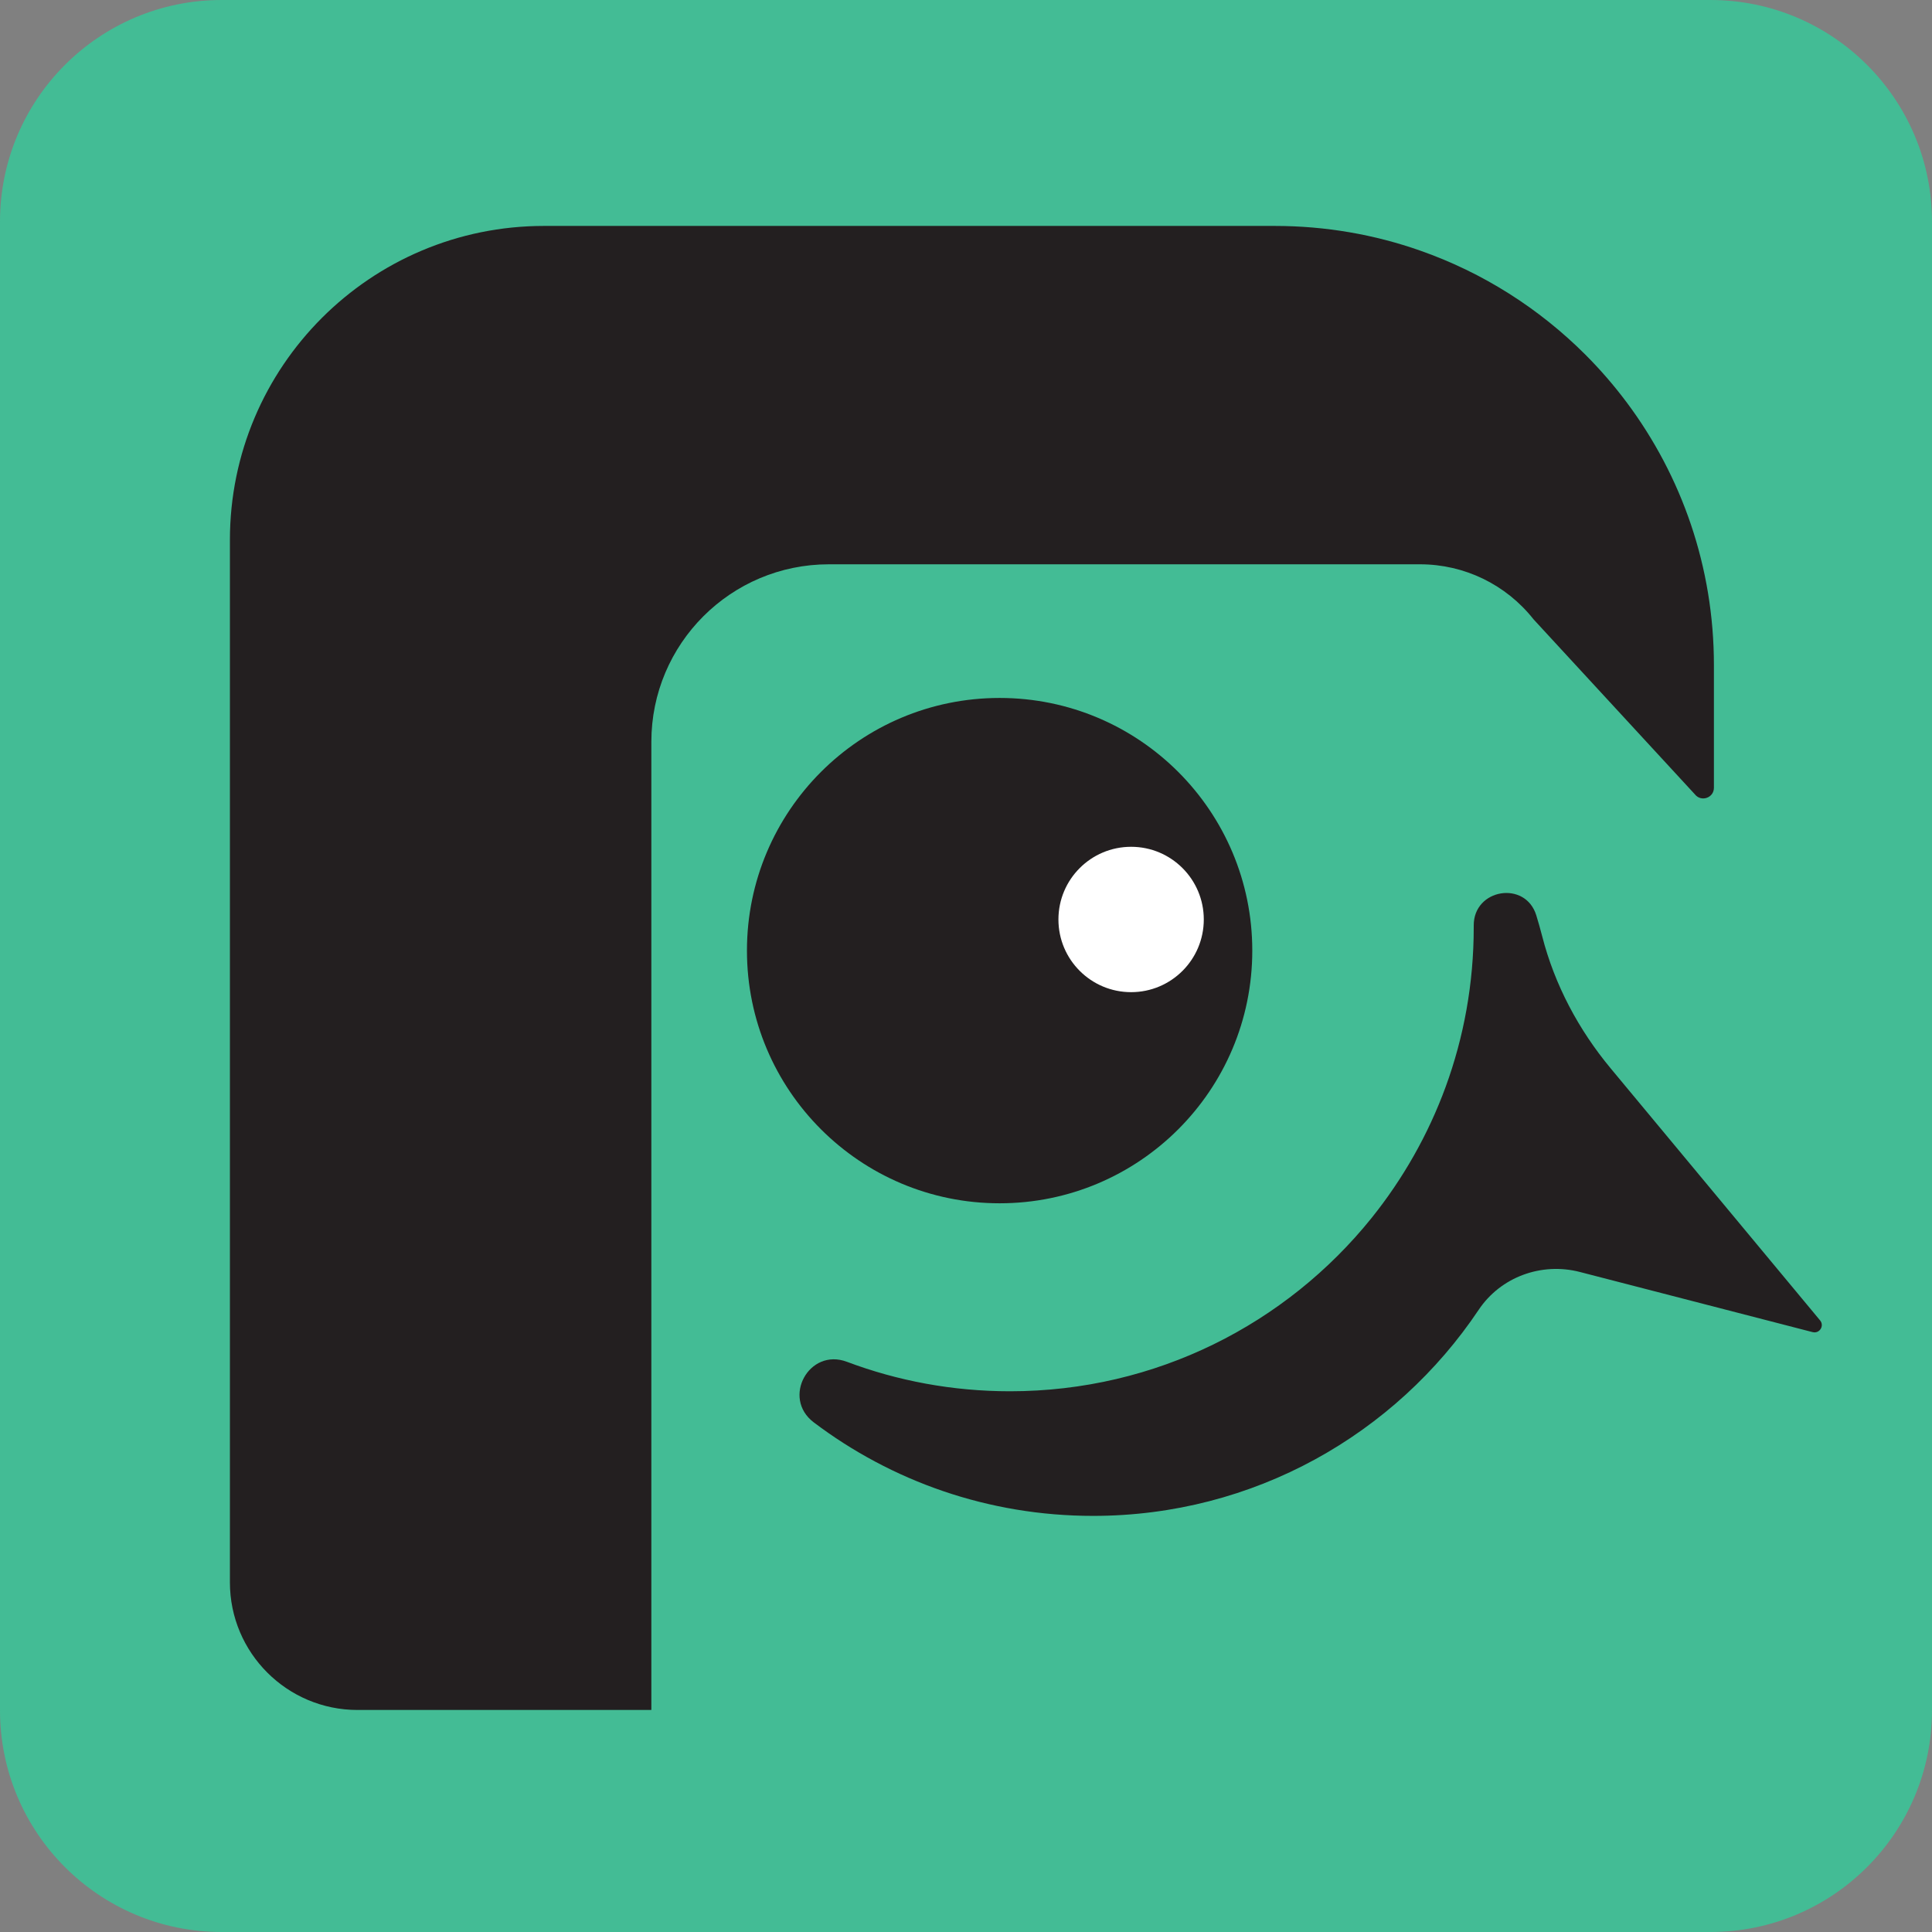 <svg width="500" height="500" viewBox="0 0 500 500" fill="none" xmlns="http://www.w3.org/2000/svg">
<rect x="0" y="0" width="500" height="500" fill="#808080" stroke="none"/>
<path d="M442.64 0H57.36C25.681 0 0 25.681 0 57.36V442.64C0 474.319 25.681 500 57.36 500H442.64C474.319 500 500 474.319 500 442.64V57.36C500 25.681 474.319 0 442.64 0Z" fill="#43BC95"/>
<path d="M443.56 172.15V203.87C443.56 206.49 440.26 207.63 438.64 205.58L396.87 160.27C389.78 151.28 378.97 146.04 367.52 146.04H214.51C189.14 146.04 168.57 166.61 168.57 191.98V442.54H92.54C74.29 442.54 59.5 427.75 59.5 409.5V139.76C59.5 94.86 95.89 58.47 140.79 58.47H329.88C343.07 58.47 355.74 60.71 367.52 64.85C383.77 70.54 398.34 79.84 410.27 91.76C414.16 95.65 417.76 99.81 421.05 104.22C435.19 123.17 443.56 146.68 443.56 172.14V172.15Z" fill="#231F20"/>
<path d="M258.7 311.41C294.814 311.41 324.09 282.134 324.09 246.02C324.09 209.906 294.814 180.63 258.7 180.63C222.586 180.63 193.31 209.906 193.31 246.02C193.31 282.134 222.586 311.41 258.7 311.41Z" fill="#231F20"/>
<path d="M469.13 344.76L408.85 329.18C398.93 326.62 388.37 330.47 382.68 338.98C361.15 371.14 324.49 392.31 282.88 392.31C255.73 392.31 230.69 383.3 210.59 368.1C202.25 361.79 209.38 348.75 219.17 352.43C232.3 357.37 246.53 360.06 261.39 360.06C299.21 360.06 332.94 342.58 354.94 315.24C363.06 305.13 369.6 293.67 374.14 281.26C378.84 268.41 381.4 254.52 381.4 240.04C381.4 239.86 381.4 239.69 381.4 239.51C381.36 229.99 394.79 227.79 397.59 236.89C398.14 238.68 398.65 240.49 399.12 242.31C402.35 254.89 408.55 266.51 416.84 276.49L471.04 341.72C472.21 343.13 470.89 345.21 469.12 344.75L469.13 344.76Z" fill="#231F20"/>
<path d="M292.73 256.77C303.119 256.77 311.54 248.348 311.54 237.96C311.54 227.571 303.119 219.15 292.73 219.15C282.342 219.15 273.92 227.571 273.92 237.96C273.92 248.348 282.342 256.77 292.73 256.77Z" fill="white"/>
</svg>
